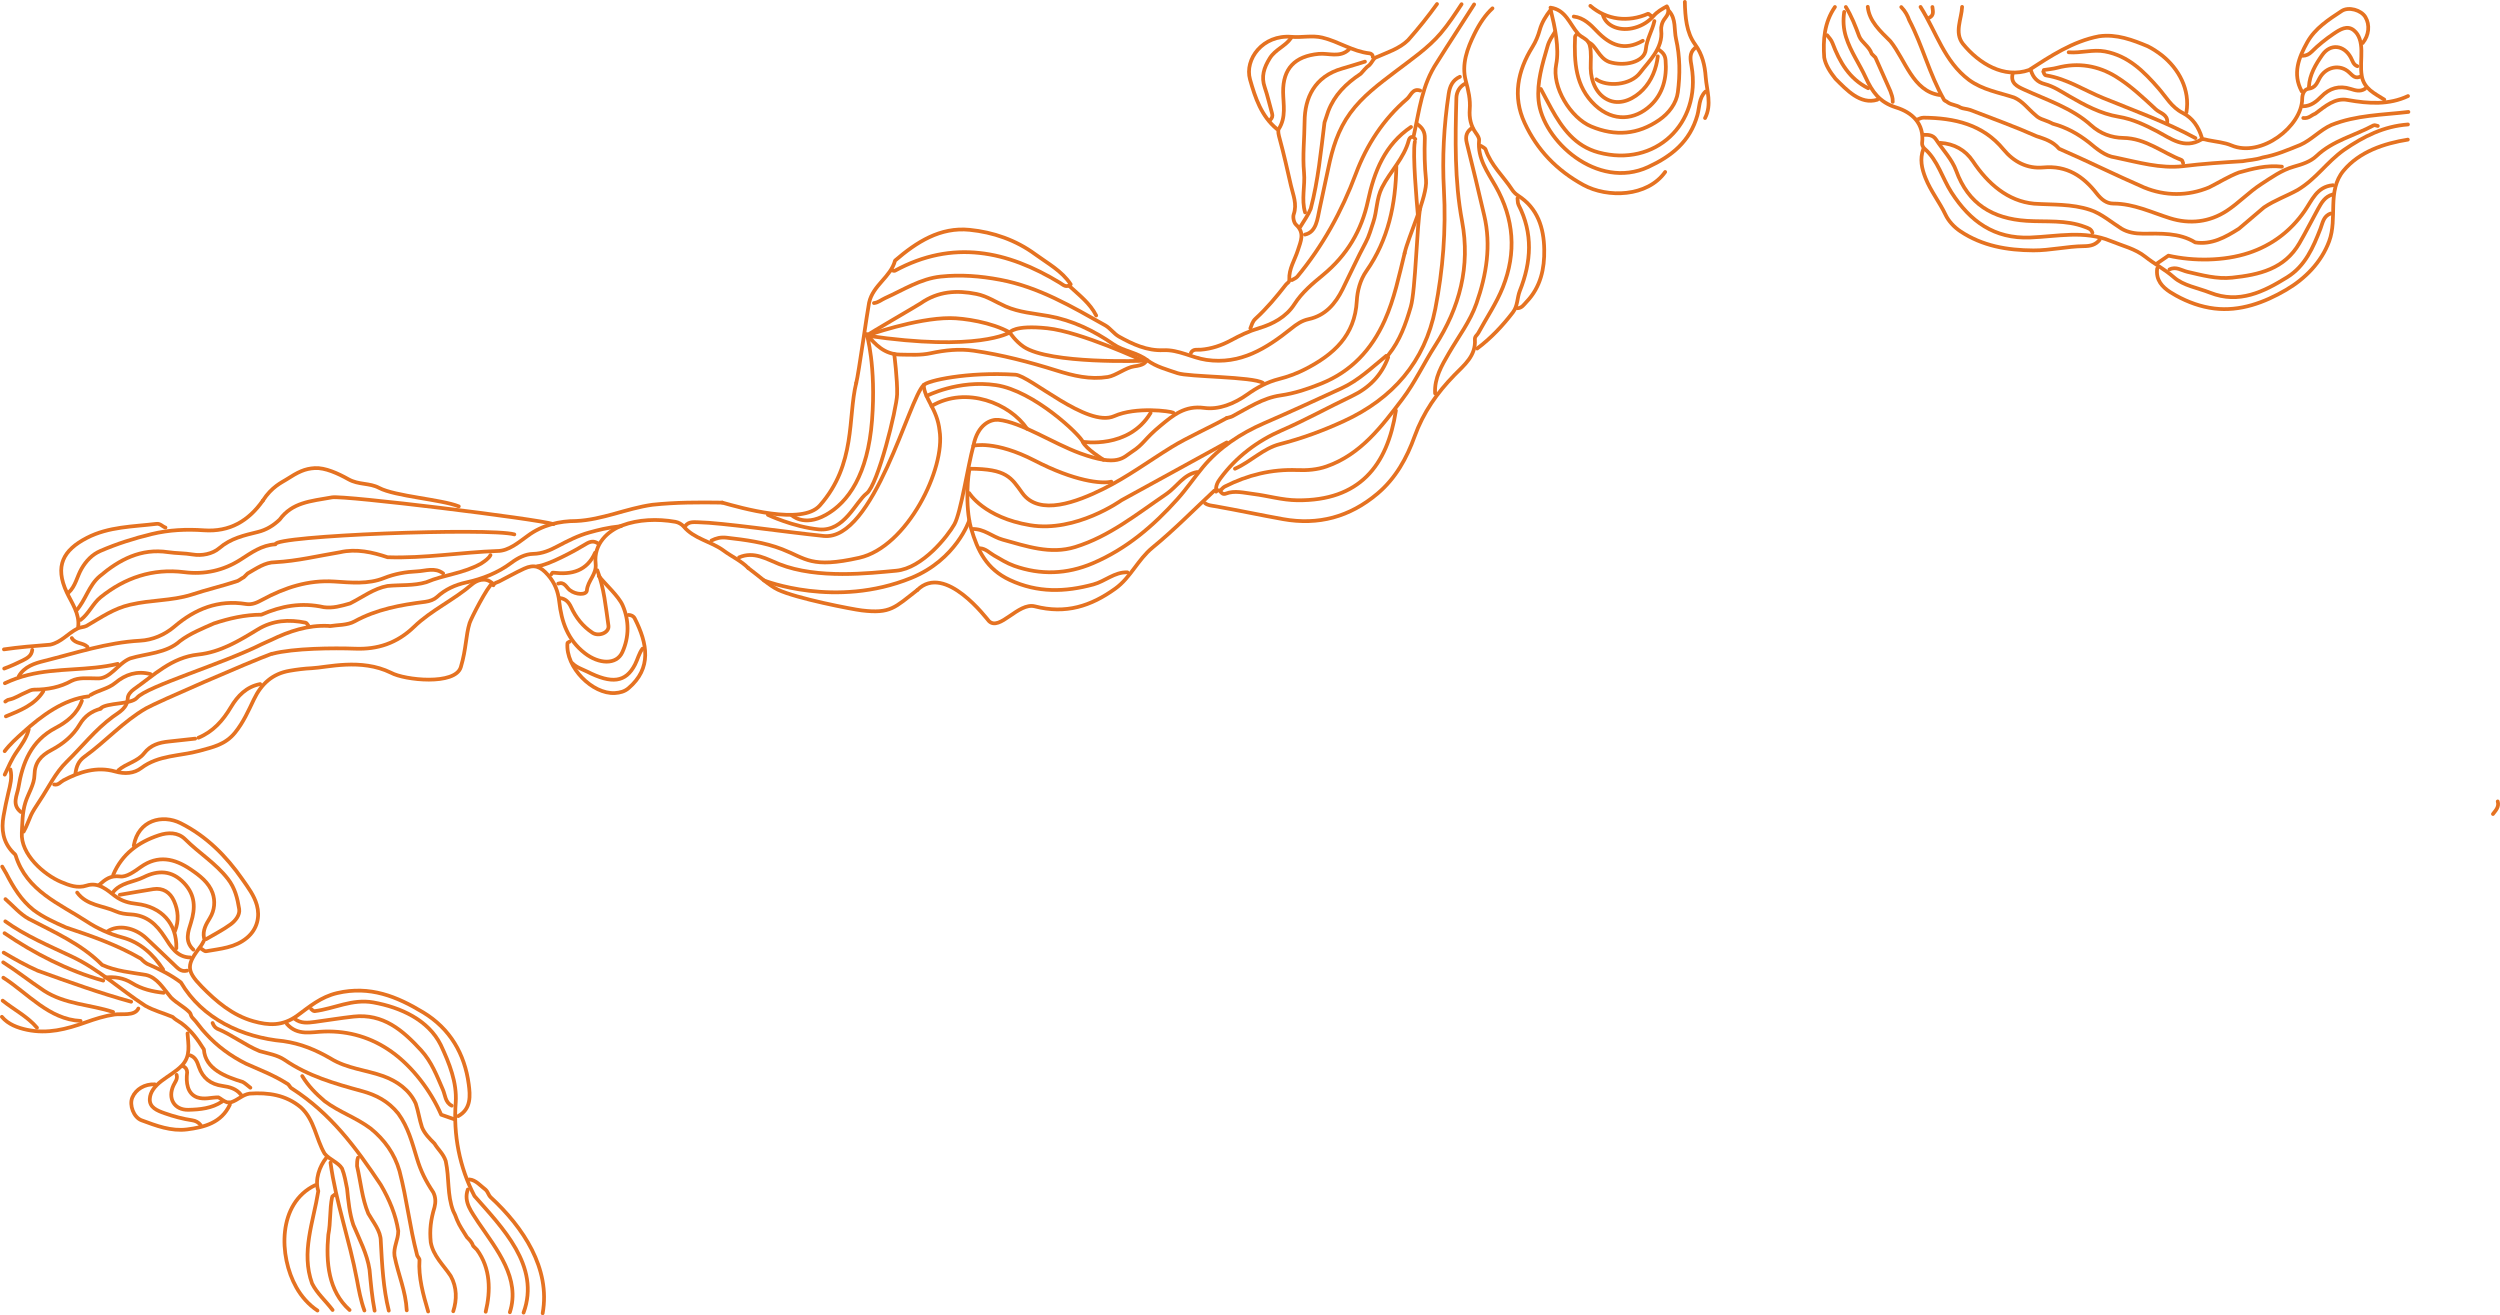 <?xml version="1.0" encoding="UTF-8"?>
<svg id="Layer_2" data-name="Layer 2" xmlns="http://www.w3.org/2000/svg" viewBox="0 0 2001.16 1052.72">
  <defs>
    <style>
      .cls-1 {
        fill: none;
        stroke: #e57221;
        stroke-linecap: round;
        stroke-linejoin: round;
        stroke-width: 3px;
      }
    </style>
  </defs>
  <g id="Gert_Ausloos" data-name="Gert Ausloos">
    <g id="Gert_Ausloos-2" data-name="Gert Ausloos">
      <g>
        <path class="cls-1" d="M4.95,699.12c5.85,11.27,11.85,21.27,21.85,29.27,8,6,17,10,26,14,21,7,41,14,60,25,2,2,4,4,7,5,9,4,17,8,25,14,17,29,49,44,82,47,14,2,26,7,38,14,13,8,28,9,42,14,11,4,21,11,26,22,2,6,3,13,5,19,2,5,6,9,10,13,3,5,7,8,9,14,3,14,1,27,6,40,1,2,2,4,3,7,2,5,5,9,8,14,2,2,4,4,5,7l3,3c11,15,11,33,6.99,49.62"/>
        <path class="cls-1" d="M1.76,693.68c.87,1.49,1.74,2.97,2.61,4.46"/>
        <path class="cls-1" d="M23,583.88c-1.66,6.68-5.71,12.28-9.58,17.84-4.11,5.9-6.59,11.92-9.63,18.37"/>
        <path class="cls-1" d="M170.17,818.88c.63,1.51,1.63,3.51,3.63,4.51,12,5,22,13,34,18,7,2,14,3,20,7,19,13,40,19,62,25,11,3,21,8,29,18,8,11,11,23,15,36,3,10,7,18,13,27,2,4,2,8,1,12-3,10-4,18-3,28,2,11,10,18,16,27,5,9,5,19,2.01,28.23"/>
        <path class="cls-1" d="M4.36,719.71c6.44,5.68,11.44,11.68,18.44,15.68,21,11,42,20,59,37,11,5,23,6,35,8,9,2,14,11,20,18,5,5,10,7,15,12,1,1,1,3,2,4,4,4,7,9,11,13,9,10,20,18,32,24,11,5,22,9,33,16,2,1,2,3,4,4,31,20,51,47,71,77,7,12,12,24,14,37,0,7-4,13-3,20,3,15,9,28,9.78,43.49"/>
        <path class="cls-1" d="M3.36,535.16c5.03-1.86,9.93-4.05,14.73-6.45,3.95-1.97,7.21-3.78,7.73-8.54"/>
        <path class="cls-1" d="M578.11,402.32c-18.9-.28-36.9-.28-55.9,1.72-21,3-40,12-61,13-13,0-27,3-39,12-7,5-15,12-24,12-29,1-58,6-88,5-12-4-25-7-38-4-18,3-34,7-52,8-8,0-15,5-22,9l-3,3c-2,1-3,2-5,3-12,4-25,7-37,11-16,5-32,4-49,8-13,3-23,10-35,17-2,1-5,1-7,2-8,4-13,11-22,13-13,1-25,2-37.05,3.75"/>
        <path class="cls-1" d="M411.71,427.76c-19.77-5.57-192.88.99-191.24,7.95-11.06.63-19.22,6.7-28.14,12.39-13.31,8.49-28.53,11.97-44.76,9.91-25.37-3.21-47.68,4.47-67.07,20.07-6.16,4.96-9.36,13.16-15.96,18.13"/>
        <path class="cls-1" d="M685.39,306.48c-6.87,27.72,0,64.97-29.13,98.11-14.25,16.21-63.39,1.81-78.15-2.27"/>
        <path class="cls-1" d="M739.38,308.29c.7,11.38,10.8,18.88,12.7,36.38,4.92,30.23-25.84,93.17-64.33,101.82s-42.53.57-61.67-6.87c-14.21-5.52-29.31-7.49-44.47-9.22-4.87-.55-8.3.4-12.11,2.29"/>
        <path class="cls-1" d="M734.29,472.3c-18.09,14-21.35,19.1-44.42,16.33-7.52-.9-52.5-9.59-67.19-16.62-3.5-1.67-7.26-4.37-11.1-7.37-4.2-3.27-8.49-6.91-12.66-9.97"/>
        <path class="cls-1" d="M354.72,458.97c-6.59-5.07-14.06-1.91-20.87-1.61-8.91.39-17.86,1.93-26.46,5.37-12.78,5.1-26.43,3.6-39.86,2.75-20.82-1.31-39.67,4.87-57.52,14.57-4.2,2.28-8.25,4.23-13.05,3.45-22.23-3.64-40.85,4-57.25,17.97-8.03,6.84-17.67,10.84-27.56,11.38-26.57,1.45-51.43,9.9-76.79,16.22-7.47,1.86-15.88,4.43-20.33,12.26"/>
        <path class="cls-1" d="M779.19,356.77c-4.45,16.16-10.06,53.7-15.23,62.9s-25.42,35.24-46.62,37.17-62.66,6.91-93.56-5.27c-9.97-3.93-20.38-10.6-32.19-5.39"/>
        <path class="cls-1" d="M392.61,444.34c-1.4,2.7-4.4,4.7-7.4,6.7-14,8-30,9-44,15-10,3-21,2-31,3-11,2-20,9-30,14-7,2-14,4-21,3-18-4-34-1-50,6-13,0-26,3-38,7-9,4-19,8-27,14-11,10-27,10-40,14-10,4-16,17-27,16-7,0-14-1-20,2-9,5-19,7-30,7-2,0-4,1-6,2-5,2-9,5-14,6-1,0-2,1-2.97,1.55"/>
        <path class="cls-1" d="M367.25,405.34c-13.48-5.52-51.08-8.05-63.79-14.81-7.76-4.12-16.32-2.28-24.59-6.93s-18.72-9.38-26.85-8.91c-8.12.47-13.28,3.02-23.16,9.36-3.1,1.99-11.41,5.64-18.48,16.7"/>
        <path class="cls-1" d="M61.02,488.8c7.53-8.31,9.99-20.1,18.78-27.53,15.74-13.32,33-22.55,54.78-19.29,6.51.97,13.06.74,19.66,1.87,7.18,1.22,15.81-.34,21.32-5.11,9.09-7.85,19.94-10.25,30.83-12.91,6.94-1.69,12.57-5.26,17.46-9.92,10.1-13.73,24.25-14.68,41.95-17.8,9.62-1.69,164.32,17.2,177.23,21.43"/>
        <path class="cls-1" d="M107.09,676.81c3.57-20.37,22.84-25.23,37.52-17.86,20.53,10.3,36.42,26.22,49.45,44.97,4.51,6.49,9.37,12.78,11.55,20.59,2.53,9.09.5,19.1-7.89,26.13-9.64,8.08-21.34,8.73-32.75,10.79-1.2.22-2.76-1.43-4.15-2.21"/>
        <path class="cls-1" d="M241.93,861.36c4.87,8.03,10.87,14.03,17.87,20.03,12,9,25,13,37,22,11,9,19,20,23,34,6,23,8,44,14,67,0,1,2,3,2,4-1,14,3,28,6.92,41.41"/>
        <path class="cls-1" d="M34.62,553.41c-6.87,10.9-18.56,15.33-29.91,20.02"/>
        <path class="cls-1" d="M163.23,752.96c-.77,1.38-1.39,2.88-2.35,4.12-11.5,14.95-12.23,19.56.51,32.6,11.68,11.96,24.76,23.08,41.41,27.76,12.13,3.41,23.35,4.16,35.34-4.62,9.41-6.89,18.62-14.84,31.78-17.91,26.18-6.09,47.75,2.73,68.78,15.44,21.57,13.03,33.29,33.29,36.51,57.6,1.15,8.72,2.16,19.63-8.42,25.46"/>
        <path class="cls-1" d="M375.69,944.1c5.11.29,9.11,5.29,13.11,8.29,2,2,2,4,4,6,26,24,48,57,41.58,92.84"/>
        <path class="cls-1" d="M217.46,523.34c-17.74,6.46-92.04,38.76-100.47,43.6-18.37,10.56-32.31,26.51-49.28,38.69-5.05,3.62-6.54,8.03-7.31,13.41"/>
        <path class="cls-1" d="M249.01,807.66c.79.73,1.79,1.73,2.79,1.73,16-2,30-10,47-7,22,4,44,14,54,34,7,15,13,30,12,46-2,26,3,52,15,75,22,25,53,56,39.29,93.35"/>
        <path class="cls-1" d="M229.64,819.64c8.54,9.74,19.62,6.35,30.13,6.05,19.61-.56,37.7,4.86,53.56,16.13,17.03,12.09,31.6,31.61,39.82,50.45,3.37,1.17,6.75,2.34,10.12,3.51"/>
        <path class="cls-1" d="M252.2,948.74c-30,14.45-29.17,56.56-15.02,81.72,4.16,7.4,9.86,13.88,16.94,18.6"/>
        <path class="cls-1" d="M70.83,557.42c-19.84,2.22-37.88,15.73-52.2,28.69-5.27,4.76-10.59,9.49-14.89,15.18"/>
        <path class="cls-1" d="M235.82,815.49c4.92,3.92,10.57,3.26,16.15,2.52,10.35-1.37,20.65-3.13,31.02-4.27,23.73-2.61,39.45,10.98,54.08,26.98,8.42,9.21,12.66,20.48,17.48,31.57,1.92,4.42,1.75,10.12,7.05,12.76"/>
        <path class="cls-1" d="M90.64,700.22c6.94-16.51,20.07-26.15,36.54-31.62,7.28-2.42,15.29-2.58,21.1,3.25,10.96,10.97,24.37,19.12,34.1,31.64,5.85,7.53,7.7,15.73,9.07,24.18.76,4.72-3,9.4-6.8,12.2-6.14,4.52-13.07,7.99-19.66,11.9"/>
        <path class="cls-1" d="M374.48,952.13c-3.68,10.26,3.32,18.26,8.32,26.26,15,22,34,45,25.32,72.03"/>
        <path class="cls-1" d="M497.14,421.17c-11.37,1.18-18.4,3.14-25.41,5.05-8.83,2.41-17.33,6.74-25.64,11.15-5.76,3.05-11.99,5.87-19.34,5.99-6.24.1-12.21,3.21-17.53,7.19-10.73,8.02-23.01,12.82-36.14,15.7-8.77,1.92-16.64,5.49-23.43,11.72-2.09,1.92-5.57,3.3-9.33,3.77-19.59,2.45-38.86,5.93-56.57,15.69-5.78,3.19-13.63,2.72-19.6,3.75"/>
        <path class="cls-1" d="M286.56,926.69c-.76,1.7-.76,4.7-.76,6.7,3,13,4,26,9,38,4,7,10,14,10,22,1,19,2,38,6.41,55.73"/>
        <path class="cls-1" d="M262.97,501.02c-16.45-.8-31.41,4.22-45.88,11.23-2.46,1.19-5.09,2.17-7.44,3.35-31.16,15.69-92.2,33.81-99.99,42.94-4.75,5.57-23.94,3.66-29.22,8.51"/>
        <path class="cls-1" d="M54.8,474.43c5.7-5.14,6.8-12.85,10.46-19.16,3.75-6.46,8.62-11.47,15.07-14.26,13.21-5.71,26.83-10.06,41.01-13.49,14.08-3.41,27.86-4,41.83-3.03,20.89,1.46,35.81-7.63,47.22-23.74"/>
        <path class="cls-1" d="M739.38,308.29c-11.46,9.68-39.84,124.91-80.03,120.73-32.15-3.34-81.54-10.63-100.33-10.98-3.87-.07-7.68-.65-10.4,2.92"/>
        <path class="cls-1" d="M146.39,853.4c2.41.99,3.41,2.99,3.41,4.99-1,8,0,17,8,20,6,2,11,0,17,0,2,1,4,3,7,4h3c6-2,9-6,15-7,15-1,29,1,41,11,11,10,12,25,19,37,4,5,11,7,14,12,2,5,3,11,4,16,1,10,2,20,5,29,5,12,11,23,13,36,1,11,2,22,4.07,32.76"/>
        <path class="cls-1" d="M8.32,615.9c1.58,6.42-.12,12.5-1.63,18.66-1.5,6.12-2.72,12.32-3.84,18.53-1.95,10.87-.53,20.98,7.66,29.35.71.72,1.73,1.38,1.99,2.25,8.74,28.56,35.3,38.74,57.13,53.05,8.1,5.31,17.86,9.9,28.14,12.62,14.07,3.72,24.79,13.31,32.77,25.61"/>
        <path class="cls-1" d="M94.24,531.4c-23.6,5.69-48.32,3.01-71.82,8.89-6.37,1.59-12.58,3.79-18.51,6.61"/>
        <path class="cls-1" d="M79.59,708.16c4.69-4.18,8.8-7.58,16.61-6.58,5.14.65,11.5-4.06,16.45-7.57,13.88-9.85,26.91-6.86,39.81,1.81,7.35,4.94,14.72,10.62,17.67,18.91,2.25,6.33,1.81,13.74-2.18,20.22-2.94,4.78-5.92,9.77-4.63,15.89"/>
        <path class="cls-1" d="M2.94,762.54c9.26,5.49,18.26,10.49,27.26,14.49,25,9,50,18,74.79,24.82"/>
        <path class="cls-1" d="M394.18,466.99c-3.87,2.18-17.19,28.24-18.27,31.73-3.17,10.24-2.61,20.5-7.04,35.27s-44.87,10.51-55.93,4.49c-24.08-11.76-51.2-4.16-63.44-3.6-5.9.27-11.81,1.04-17.64,2.04-13.8,2.38-22.65,10.41-28.69,23.04-4.32,9.05-8.37,18.24-15.02,26.47-7.83,9.7-17.78,11.6-28.42,14.57-15.58,4.33-32.72,3.24-46.65,13.78-5.78,4.37-13.08,5-20.98,2.75-14.64-4.17-28.38.27-41.29,7.09-2.46,1.3-4.11,4.1-7.49,3.33"/>
        <path class="cls-1" d="M18.93,665.69c2.58-4.6,3.19-7.06,5.95-13.31,1.01-2.29,3.88-6.9,6.85-11.32,7.25-10.77,12.42-22.29,21.75-31.39,12.26-11.96,22.81-25.66,36.78-35.89,5.42-3.96,11.68-6.87,12.02-15.15.1-2.4,2.63-5.33,4.85-6.88,16.08-11.25,30.27-25.58,51.63-27.83,17.64-1.86,32.74-11.06,47.48-20.04,12.25-7.46,24.96-8.16,38.43-5.44.8.16,1.38,1.41,2.06,2.16"/>
        <path class="cls-1" d="M2.56,770.31c10.65,6.73,20.65,14.73,32.65,22.73,17,11,37,11,55.3,17.01"/>
        <path class="cls-1" d="M65.54,560.98c-3.73,10.45-11.95,16.92-21.16,21.75-19.37,10.18-26.38,27.82-29.61,47.57-1.04,6.34-5.61,13.76,1.9,19.65"/>
        <path class="cls-1" d="M90.45,714.26c6.2-7.95,16.44-8.04,24.63-12.14,11.33-5.67,22.5-5.67,32.3,4.79,9,9.61,9.11,19.9,5.51,31.49-2.24,7.22-5.3,15.05,1.89,21.77"/>
        <path class="cls-1" d="M80.67,567.3c-7.27,1.87-13.01,6.06-16.73,12.37-5.52,9.36-13.6,15.87-22.9,20.78-8.27,4.37-13.26,9.85-13.44,19.86-.14,7.77-4.96,14.63-7.27,22.04-2.55,8.17-2.37,16.25-2.86,24.26-1.06,17.18,17.65,33.58,31.45,39.38,6.35,2.68,13.16,5.29,20.37,2.89,9.63-3.21,16.91,3.98,22.69,8.31,5.8,4.35,11.5,5.65,17.36,6.32,19.88,2.27,32.37,15.7,31.81,35.52"/>
        <path class="cls-1" d="M218.13,523.29c16.8-4.4,49.01-4.69,66.28-4.04,17.63.66,33.23-4.16,47.1-17.59,13.55-13.11,31.66-21.31,46.27-33.9,3.4-2.93,10.63-6.36,16.39-.77"/>
        <path class="cls-1" d="M267.7,956.36c-.9,1.03-1.9,1.03-1.9,2.03-2,10-1,20-3,30-2,22,0,45,17.03,60.24"/>
        <path class="cls-1" d="M261.31,926.65c-5.51,6.74-9.51,17.74-6.51,26.74-4,25-14,49-5,74,4,8,11,14,16.43,21.22"/>
        <path class="cls-1" d="M4.24,737.48c15.97,11.55,34.97,19.55,53.97,28.55,21,10,38,26,58,39,7,4,15,6,22,9,2,2,4,3,7,5,8,6,13,13,18,21,1,16,18,22,31,26,2,1,4,3,6.21,4.65"/>
        <path class="cls-1" d="M132.45,422.28c-2.46-.8-4.1-3.33-7.15-2.96-18.88,2.29-38.27,2.19-55.7,11.2-18.97,9.8-26.04,22.49-16.13,43.68,3.94,8.43,10.38,16.99,9.13,27.46"/>
        <path class="cls-1" d="M479.3,461.1c5.14,6.51,15.86,16.07,19.07,23.4,5.32,12.14,5.31,25.49-.24,37.62-4.7,10.25-18.68,9.5-29.91.83-13.84-10.7-18.76-25.29-20.55-41.29-.93-8.28-3.56-15.1-9.02-21.38-5.99-6.89-10.99-8.8-19.09-5.1-6.88,3.14-13.44,6.95-20.21,10.34-1.63.82-3.55.88-4.43,2.99"/>
        <path class="cls-1" d="M61.76,714.47c7.69,10.47,20.59,10.34,31.07,15.1,3.58,1.63,7.84,2.15,11.83,2.37,12.87.72,20.57,7.92,27.31,18.33,4.66,7.19,9.5,16,20.4,16.17"/>
        <path class="cls-1" d="M264.55,930.65c4.34,31.82,15.28,62.09,21.13,93.57,1.55,8.36,3.08,16.78,6.02,24.8"/>
        <path class="cls-1" d="M183.98,884.31c-6.78,14.47-20.32,17.99-34.29,19.76-12.7,1.61-24.68-2.98-36.44-7.33-6.21-2.3-9.92-12.11-7.35-18.2,2.83-6.72,10.01-10.93,18.02-10.56"/>
        <path class="cls-1" d="M503.09,492.24c2.18.04,4,.86,5,2.82,10.25,20.15,13.8,39.84-5.05,55.88-3.01,2.56-6.69,3.57-10.83,3.82-17.96,1.05-39.63-20.64-37.99-39.95.04-.45,1.11-.8,1.7-1.19"/>
        <path class="cls-1" d="M2.67,782.61c19.54,12.43,36.54,33.43,61.83,34.6"/>
        <path class="cls-1" d="M478.12,456.46c5.47,14.3,6.74,29.46,8.92,44.36.82,5.6-7.78,8.99-12.83,5.66-7.74-5.11-13.23-12.14-17.07-20.47-1.84-4-4.45-6.88-9.12-7.28"/>
        <path class="cls-1" d="M86.08,745.53c8.4-5.57,21.51-3.34,30.99,5.47,7.49,6.96,14.8,14.1,22.21,21.14,2.94,2.79,5.66,6.12,10.48,4.81"/>
        <path class="cls-1" d="M158.84,590.53c11.8-4.92,19.64-13.79,26.03-24.55,5.31-8.95,12.41-16.28,23.39-18.42"/>
        <path class="cls-1" d="M95.93,716.25c8.91-1.52,17.81-3.15,26.75-4.54,7.9-1.22,13.53,2.67,16.57,9.41,3.51,7.79,4.03,16.08.78,24.24"/>
        <path class="cls-1" d="M156.24,591.25c-7.03.77-14.05,1.58-21.08,2.3-7.78.8-14.59,2.74-19.86,9.49-5.13,6.57-14.32,8.03-20.54,13.53"/>
        <path class="cls-1" d="M150.11,827.2c.58,8.96,2.76,18.19-4.55,25.74-4.78,4.95-10.94,8.23-16.31,12.37-5.28,4.08-9.08,8.7-9.35,14.38-.32,6.81,5.83,9.29,11.92,11.44,7.24,2.56,14.54,4.48,22.07,5.63,2.74.42,4.98,1.57,6.68,3.77"/>
        <path class="cls-1" d="M177.66,881.85c-8.13,5.37-17.57,6.3-26.84,6.51-11.41.26-16.81-9.17-11.94-19.59,1.26-2.69,3.5-5.04,2.49-8.39"/>
        <path class="cls-1" d="M152.33,844.77c4.33,1.62,5.57,5.41,6.9,9.29,3.1,8.99,9.35,13.87,18.97,15.2,5.39.74,10.99,2.17,14.69,7"/>
        <path class="cls-1" d="M131,794.7c-8.93-.96-17.61-2.98-25.31-7.77-6.79-4.23-13.99-5.26-21.67-4.47"/>
        <path class="cls-1" d="M3.63,746.98c23.57,16.06,50.57,30.06,78.99,37.97"/>
        <path class="cls-1" d="M514.31,519.22c-2.88,3.82-3.8,8.42-5.98,12.67-7.42,14.48-18.71,15.71-38.36,5.7-2.66-1.35-8.78-3.42-11.62-6.53"/>
        <path class="cls-1" d="M110.75,807.27c-2.94,6.28-13.5,3.99-19.03,4.79-7.97,1.14-15.67,3.62-23.24,6.31-15.44,5.49-30.4,9.43-46.86,5.95-7.42-1.56-15.13-4.39-20.12-10.4"/>
        <path class="cls-1" d="M2.14,800.97c9.09,7.29,19.82,12.66,27.45,21.66"/>
        <path class="cls-1" d="M120.42,539.57c-10.71-2.74-19.93.21-28.14,7.05-5.77,4.8-13.43,5.81-19.69,9.62"/>
        <path class="cls-1" d="M598.93,454.66c-5.74-5.81-13.29-9.17-19.61-13.86-10.18-7.56-23.65-9.28-32.11-19.4-1.53-1.83-4.23-3.3-6.6-3.72-14.43-2.53-29.85-1.87-42.5,2.89-11.3,4.25-23.14,14.65-21.32,30.68.96,8.45-6.34,13.51-7.02,21.36-.33,3.88-8.85,3.62-13.74-.3-2.8-2.24-4.21-6.86-9.21-5.14"/>
        <path class="cls-1" d="M430.23,453.21c8.65-.69,31.63-13.31,38.36-17.51,4.03-2.52,6.81-2.98,10.47-.48"/>
        <path class="cls-1" d="M476.36,442.41c-6.5,14.67-18.76,17.78-33.27,16.01-1.7-.21-1.13,1-1.78,1.3"/>
        <path class="cls-1" d="M57.48,510.75c2.79,4.81,9.05,3.46,12.53,7.04"/>
      </g>
      <path class="cls-1" d="M1168.6,61.45c-5.86,2.67-8.07,7.53-8.99,13.65-3.84,25.58-5.22,51.22-3.8,77.02,1.76,31.95-.76,63.82-6.91,95.13-8.35,42.48-34.18,71.93-73.25,89.85-16.51,7.58-33.46,13.86-51.12,18.39-13.44,3.45-23.41,14.18-35.99,19.72"/>
      <path class="cls-1" d="M1150.28,3.22c-7.07,9.82-15.07,19.82-23.07,28.82-7,7-17,10-26,14-2,1-3,4-5,6-3,2-5,5-7,7-12,8-21,17-26,30l-3,9c-3,24-5,46-11,69-2,5-5,9-8.32,14.49"/>
      <path class="cls-1" d="M1132.91,111.33c-2.29-3.27-4.62-1.34-5.2.86-3.78,14.54-14.89,24.9-21.45,37.89-4.57,9.04-3.92,18.83-7.06,27.99-1.85,5.38-3.2,10.75-5.96,15.92-6.58,12.31-12.35,25.05-18.55,37.56-5.79,11.68-13.8,21.05-27.18,23.92-5.52,1.18-9.63,4.11-13.96,7.57-19.83,15.88-40.75,28.99-67.85,25.03-11.71-1.71-22.2-8.28-34.48-7.75-13.09.57-24.56-4.77-35.56-10.92-4.07-2.28-6.94-6.71-11.01-8.99-26.76-15.01-53.11-30.65-84.12-36.49-15.88-2.99-31.52-4.21-47.48-2.54-16.29,1.7-29.95,10.71-44.48,17.2-2.99,1.33-5.55,3.66-8.99,4.01"/>
      <path class="cls-1" d="M1172.81,66.94c-4.63,2.37-6.91,6.94-7.03,11.35-.9,33.07-1.55,66.15,4.56,98.87,6.73,36.06-1.86,68.93-21.59,99.59-9.02,14.03-16.12,29.43-26.14,42.64-16.58,21.86-33.22,44.32-60.76,53.97-7.58,2.66-15.5,3.23-23.41,2.92-20.5-.81-39.76,3.9-58.03,13.19-1.4.71-2.43,2.14-3.64,3.24"/>
      <path class="cls-1" d="M981.98,334.6c-13.44,7.54-31.15,15.26-44.26,23.34-18.15,11.19-35.41,23.97-54.54,33.4-20.95,10.33-51.24,22.17-64.83,3.36-9.02-12.49-12.44-19.4-42.05-19.5"/>
      <path class="cls-1" d="M1194.67,6.67c-5.46,5.01-10.17,11.82-14.41,20.42-5.67,11.49-10.55,24.31-6.93,37.7,2.03,7.52,3.78,14.89,3.15,22.73-.55,6.89.88,13.42,4.92,18.94,1.38,1.88,2.73,4.06,2.56,5.78-1.41,14.47,6.82,25.52,13.21,36.8,14.83,26.17,16.8,53.22,5.79,80.91-5.08,12.78-13.03,24.44-19.63,36.63-.92,1.71-2.92,2.65-2.74,5.18.93,13.03-8.52,20.4-16.32,28.38-13.98,14.31-25.03,30.06-31.94,49.21-6.23,17.28-15.06,33.44-29.78,45.83-22.25,18.72-47.31,25.4-75.45,20.38-18.28-3.26-36.43-7.2-54.72-10.41-2.8-.49-5.48-.58-7.78-2.37"/>
      <path class="cls-1" d="M1169.93,3.36c-5.23,7.95-10.55,16.07-16.74,23.33-10.07,11.82-23.82,21.15-36.09,30.51-13.13,10.02-26.45,19.79-36.28,33.28-9.78,13.42-14.23,28.23-17.58,44.28-2.26,10.84-4.57,21.66-6.96,32.47-1.68,7.59-2.43,18.65-11.77,20.56"/>
      <path class="cls-1" d="M939.12,330.32c-2.23-1.14-29.78-4.99-47.23,2.77-21.57,9.58-67.49-32.41-79.14-33.16-38.48-2.45-70.92,4.82-73.37,8.36"/>
      <path class="cls-1" d="M1117.72,133.46c-.53,29.94-6.36,58.39-24.01,83.55-5.01,7.14-7.22,16.07-7.64,23.79-1.5,27.99-18.74,43.03-41.02,54.56-6.71,3.47-13.98,6.19-21.29,8.03-9.43,2.37-17.67,6.9-25.39,12.39-10.45,7.42-22.71,12.33-34.41,10.74-15.5-2.1-24.72,5.73-34.96,14.18-13.35,11.02-13.15,14.67-23.16,21.08-6.77,4.34-10.88,12.11-41,1.16-22.06-8.02-47.45-25.1-65.65-26.88-5.72-.56-16.58,3.14-20.01,20.72,0,0,17.35-4.51,49.13,11.95,31.78,16.46,53.51,18.74,61.27,16.83"/>
      <path class="cls-1" d="M1336.07,8.9c5.7,6.39,3.85,14.95,5.55,22.37,3.19,13.86,3.29,28.51,1.43,42.62-1.17,8.86-7.18,16.79-14.86,22.1-17.14,11.86-35.19,13.27-54.45,5.26-16.61-6.91-31.73-31.72-28.08-49.63,2.65-13-1.19-30.67-4.28-43.21"/>
      <path class="cls-1" d="M1129.46,101.63c-20.96,14.25-29.41,35.56-34.47,59.19-5.09,23.75-16.74,43.42-35.99,59.29-8.19,6.75-16.82,13.92-22.91,23.43-6.57,10.24-17.34,15.9-28.46,19.19-8.06,2.38-15.17,5.86-22.45,9.78-7.4,3.98-15.48,6.74-24.07,7.41-2.7.21-6.01-.87-7.81,2.5"/>
      <path class="cls-1" d="M1148.75,314.91c-.71-12.25,5.35-22.39,11.11-32.32,7.6-13.1,16.94-25.28,21.98-39.7,8.04-22.97,11.9-46.41,6.21-70.51-4.56-19.31-9.05-38.64-13.92-57.87-1.39-5.5-.19-9.32,4.46-12.3"/>
      <path class="cls-1" d="M1332.91,137.65c-14.21,20.09-46.17,20.94-65.45,10.39-21.29-11.66-37.01-27.94-47.05-49.63-9.76-21.08-5.67-41.64,6.24-60.8,2.7-4.35,4.55-8.88,5.81-13.45,1.72-6.26,4.93-11.34,8.77-16.27"/>
      <path class="cls-1" d="M1109.65,284.81c-11.46,9.3-22.17,19.71-35.76,25.97-20.61,9.48-41.23,18.96-62.04,27.99-18.96,8.23-35.96,19.51-49.08,35.29-6.9,8.31-12.99,17.33-20.32,25.49-19.32,21.53-40.8,39.85-67.63,51.29-20.86,8.89-41.89,9.61-63,2.11-5.68-2.02-10.95-5.3-16.21-8.35-3.61-2.1-6.57-5.39-11.09-5.73"/>
      <path class="cls-1" d="M1365.15,73.3c-5.33,5.17-4.7,12.64-6.45,18.89-5.91,21.15-20.67,32.81-39.3,41.45-40.83,18.92-84.88-21.29-87.84-53.28-1.36-14.69,2.97-28.66,7.2-43.34,1.35-4.7,3.73-7.91,5.75-11.21"/>
      <path class="cls-1" d="M1356.7,38.46c-4.81,4.24-3.53,9.51-2.64,14.74,7.84,45.92-29.1,81.05-74.49,68.82-18.65-5.03-29.02-19.23-37.77-35.06-2.88-5.21-5.62-10.5-8.42-15.75"/>
      <path class="cls-1" d="M1124.34,202.71c-4.51,18.13-8.17,36.42-15.92,53.73-10.57,23.56-26.91,40.97-50.77,50.58-10.48,4.22-21.25,7.86-32.65,9.49-14.17,2.02-26.07,10.08-38.47,16.68-1.38.73-3.03.96-4.55,1.43"/>
      <path class="cls-1" d="M958.27,377.84c-10.97,1.92-16.28,11.91-24.64,17.59-23.37,15.86-45.51,33.96-72.96,42.42-20.01,6.17-39.05-.66-58.06-5.87-8.33-2.28-15.09-8.96-24.39-8.51"/>
      <path class="cls-1" d="M1136.83,72.51c-6.08-2.12-7.53,4.05-10.5,6.61-18.97,16.33-32.35,36.79-41.08,60.1-11.21,29.95-26.38,57.54-46.81,82.2-1.04,1.26-2.86,1.86-4.32,2.77"/>
      <path class="cls-1" d="M1117.36,328.64c-6.83,44.25-29.22,72.3-78.88,71.82-12.22-.12-23.58-3.64-35.41-5.09-7.32-.9-14.91-2.95-21.78-.26-4.53,1.77-4.34-5.27-7.85-1.57-.44-4.63,1.16-7.51,3.28-10.39,12.81-17.43,29.71-30.18,49.04-38.58,19.29-8.38,37.61-18.57,56.53-27.59,13.64-6.5,23.64-16.61,28.9-31.04"/>
      <path class="cls-1" d="M714.18,216.44c.7.12,1.58.58,2.07.31,46.4-25.26,89.98-16.04,132.18,9.63,2.72,1.65,5.01,4.3,8.63,1.21-7.08-10.81-18.39-16.71-28.34-24.02-15.55-11.43-33.67-17.7-52.56-19.6-23.56-2.37-42.45,9.77-59.71,24.62-3.46,13.26-17.75,19.66-20.78,33.75-1.27,5.88-8.4,57.01-10.27,64.15"/>
      <path class="cls-1" d="M1010.92,306.48c-8.28-5.1-59.39-4.67-68.35-7.77-8.42-2.92-17.36-5.14-24.27-10.42-8.34-6.37-19-7.13-27.14-12.78-15.85-10.99-32.71-19.09-51.78-22.54-11.59-2.09-23.56-2.89-34.44-7.7-7.73-3.42-14.82-8.24-23.3-9.95-15.78-3.19-30.79-2.23-44.64,7.46-2.35,1.64-41.33,24.15-43.24,25.88"/>
      <path class="cls-1" d="M1327.95,39.84c2.79,2.13,4.9,3.84,5.28,8.41,1.18,14.15-2.15,27.03-12.28,36.38-12.1,11.17-29.18,13.51-44.09-.42-15.93-14.89-16.86-34.65-16.09-54.76.03-.79,1.07-1.54,1.64-2.31"/>
      <path class="cls-1" d="M1131.76,108.09c4.45-20.05,6.45-40.05,18.45-58.05,10-16,20-31,29.78-46.52"/>
      <path class="cls-1" d="M972.01,392.77c-16.41,15.28-32.14,31.39-49.46,45.54-11.77,9.62-17.61,24.11-29.82,32.87-19.42,13.95-39.51,20.59-64.33,14.19-13.31-3.43-28.24,20.2-36.79,11.79-1.38-1.35-35.04-46.93-57.32-24.87"/>
      <path class="cls-1" d="M902.45,458.13c-10.31-.36-17.89,7.17-27.21,9.68-22.75,6.14-44.49,6.89-66.88-3.54-18.7-8.71-25.9-23.6-31.03-41.32s-2.37-45.52-1.02-47.75"/>
      <path class="cls-1" d="M1185.48,116.83c1.27.94,3.28,1.62,3.7,2.86,4.25,12.62,14.22,21.38,21.19,32.14,1.19,1.84,2.9,3.52,4.75,4.7,15.76,10.07,20.67,25.82,20.99,43.16.28,15.29-2.83,30.03-14.12,41.85-2.21,2.32-3.81,5.15-7.48,5.18"/>
      <path class="cls-1" d="M1273.01,4.69c13.19,11.34,30.19,13.34,46.19,6.34,1,0,1,1,2.4,1.47"/>
      <path class="cls-1" d="M1327.01,45.1c-1.11,9.81-4.97,19.53-11.89,26.7-6.62,6.87-16.97,12.36-26.55,8.73-10.4-3.94-15.08-15.27-15.27-25.67-.11-6.2.76-12.55-.77-18.64-1.33-5.32-6.27-5.65-9.45-9.37-6.83-8-9.92-19.1-21.97-20.73"/>
      <path class="cls-1" d="M1079.63,39.76c-7.21,6.65-16.07,2.63-24.02,3.37-19.19,1.8-28.74,11.83-28.51,30.66.12,9.74,2.56,20.01-3.47,29.41-.99,1.55-.03,5.13.73,7.91,3.39,12.38,6.14,24.95,9.01,37.47,1.72,7.51,5.05,14.75,2.2,22.97-.82,2.36.1,6.7,1.87,8.31,7.25,6.57,3.72,13.3,1.48,20.44-2.45,7.8-7.37,14.92-6.87,23.54.13,2.17-1.71,2.69-2.71,3.98-7.5,9.63-15.32,19.03-24.3,27.24-2.7,2.47-2.99,5.06-4.16,7.72"/>
      <path class="cls-1" d="M1044.67,170.02c-3.11-10.5.14-21.22-.84-31.92-1.24-13.53.35-27.34.46-41.03.15-18.65,7.87-35.84,30.03-42.19,6.12-1.75,12.18-3.69,18.27-5.54"/>
      <path class="cls-1" d="M1022.06,103.25c-12.4-10.33-17.24-24.77-21.46-39.65-4.55-16.06,10.12-36.1,33.33-34.1,8.05.69,16.41-1.35,24.53.59,13,3.1,24.32,11.17,37.91,12.63,1.02.11,2.66,1.09,2.49,2.92"/>
      <path class="cls-1" d="M1136.91,166.19c-2.77,13.55-3.75,66.07-7.65,79.45-3.98,13.66-8.65,26.9-17.71,38.19"/>
      <path class="cls-1" d="M1182.39,279c10.97-8.2,20.23-18.06,28.58-28.91,4.05-5.26,3.36-11.68,5.61-17.31,9.24-23.16,10.62-46.1-1.03-68.77-.78-1.51-.58-3.52-.84-5.3"/>
      <path class="cls-1" d="M1324.28,16.87c-1.67,7.71-6.07,14.23-6.89,22.74-.99,10.3-17.37,13.8-29.3,9.96-8.55-3.27-10.45-13.38-16.52-15.66"/>
      <path class="cls-1" d="M1124.34,202.71c2.7-12.76,18.43-45.81,17.14-58.61-1.13-11.11-1.36-22.17-.97-33.24.19-5.41-2.01-8.62-5.91-11.4"/>
      <path class="cls-1" d="M1033.34,30.55c-4.51,6.51-12.56,9.03-16.94,16.1-4.69,7.58-7,14.66-4.01,23.32,2.35,6.83,3.88,13.94,5.87,20.9.58,2.02.05,3.58-1.35,4.99"/>
      <path class="cls-1" d="M1314.99,32.64c-14.68,8.37-25.97,3.66-36.84-7.73-4.83-5.06-10.42-10.76-18.42-11.68"/>
      <path class="cls-1" d="M1283.05,12c2.76,9.27,14.1,13.45,25.67,10.13,6.02-1.72,10.97-4.83,14.89-9.36,3.02-3.49,6.73-5.56,10.64-7.7,2.47,3.66.58,7.08-1.53,9.67-2.4,2.95-3.28,6.81-2.98,9.47,1.66,14.73-10.39,25.25-16.73,33.82-7.87,10.64-27.14,11.45-35.22,5.46"/>
      <path class="cls-1" d="M1364.82,94.51c5.63-10.89,1.36-21.95.53-32.84-.7-9.26-2.49-17.89-8.57-26.22-6.88-9.42-7.87-21.99-8.13-33.95"/>
      <path class="cls-1" d="M877.45,252.55c-4.96-9.89-13.68-16.33-21.47-23.62"/>
      <path class="cls-1" d="M1134.94,171.91c-.86-10.55-4.32-48.17-2.41-58.48"/>
      <path class="cls-1" d="M633.38,412.12s9.74,10.03,27.67,0,33.58-32.14,36.98-75.69-4.28-69.05-4.28-69.05c6.97,8.71,14.36,16.3,26.88,16.46,8.18.1,16.23.65,24.4-1.1,11.34-2.44,22.88-3.68,34.44-2,22.56,3.28,44.59,9.04,66.24,15.84,13.52,4.25,26.71,7.43,41.04,5.19,6.22-.97,14.66-7.64,20.91-8.47,8.45-1.12,8.58-2.86,10.63-5.01"/>
      <path class="cls-1" d="M715.79,283.36s2.66,20.73,2.32,32.3-15.36,72.48-24.35,79.28c-8.99,6.8-17.84,30.73-38.25,28.81-20.41-1.92-40.83-11.63-40.83-11.63"/>
      <path class="cls-1" d="M693.75,268.66s39.39-14.09,66.85-14.03c10.94.02,33.35,3.36,47.64,11.49,0,0,3.34-6.17,30.11-3.36,26.77,2.81,76.65,26.03,76.65,26.03,0,0-74.54,2.83-95.56-11.18-6.63-4.47-11.21-11.49-11.21-11.49,0,0-24.97,15.74-114.49,2.54h.01Z"/>
      <path class="cls-1" d="M745.7,325.01c27.87-16.43,62.88-1.96,76.39,18.18"/>
      <path class="cls-1" d="M741.67,316.97s25.39-13.18,55.64-8.68,67.21,39.8,69.41,45.32,16.62,14.42,16.62,14.42"/>
      <path class="cls-1" d="M866.72,353.61s36.66,6.17,54.28-23.07"/>
      <path class="cls-1" d="M775.84,394.74s11.9,19.53,48.66,25.66c36.76,6.13,73.14-19.93,73.14-19.93l84.34-46.31"/>
      <path class="cls-1" d="M611.58,464.63s57.01,22.69,117.74-1.98c36.27-14.73,46.52-46.08,46.52-46.08"/>
      <g>
        <path class="cls-1" d="M1927.48,99.63c-19.27,1.41-35.27,9.41-51.27,20.41-14,10-22,23-37,32-9,5-18,8-27,14-7,6-13,11-20,17-11,7-22,13-35,11-13-8-28-7-42-7-6,0-12-1-17-4-8-5-16-12-25-15-15-5-30-4-45-5-21-2-37-16-49-34-6-9-15-14-26.19-14.68"/>
        <path class="cls-1" d="M1903.34,100.81c-1.13-.18-2.56-.9-3.36-.47-15.22,8.21-32.67,12.13-45.76,24.55-4.86,4.61-11.55,6.67-18.18,8.54-9.67,2.72-17.91,8.71-26.18,14.06-9.64,6.24-17.71,14.88-27.31,21.2-13.95,9.17-29.77,10.92-45.46,6.01-14.95-4.68-29.1-11.7-45.36-11.75-5.73-.02-9.75-3.39-13.55-8.24-10.58-13.52-23.61-22.43-42.59-20.67-12.73,1.18-23.62-4.38-31.9-14.45-16.52-20.1-39.21-25.16-63.95-25.41-2.33-.02-3.72,1.3-5.63,1.65"/>
        <path class="cls-1" d="M1927.84,89.6c-20.64,2.44-41.64,2.44-61.64,10.44-9,4-16,12-25,16-10,4-19,8-30,10-6,2-11,2-16,3-16,1-32,2-48,4-18,2-35-3-54-7-8-1-15-7-21-12-9-7-18-12-29-15-2-1-4-2-7-3s-5-2-7-4c-6-5-10-11-17-14-12-4-25-6-36-14-20-15-26-38-38.88-58.5"/>
        <path class="cls-1" d="M1826.59,133.4c-12.38-1.36-23.38,1.64-34.38,4.64-8,3-16,8-24,12-17,7-35,7-52,0-23-10-45-21-68-31-5-6-12-8-18-10-18-8-35-14-53-21-3-1-6-1-8-2-3-2-7-2-10-4-1-1-2-1-3-2-12-21-17-43-28-64-1-3-3-7-6.31-10.38"/>
        <path class="cls-1" d="M1927.39,111.76c-19,3.06-38.77,9.57-51.5,24.88-13.38,16.09-4.61,37.99-11.49,56.47-6.28,16.86-19.17,29.97-34.49,38.94-17.38,10.18-36.97,17.4-57.37,14.9-10.8-1.32-21.14-5.07-30.64-10.32-6.28-3.47-13.17-7.82-14.91-15.3-.49-2.09-.52-4.26-.25-6.38"/>
        <path class="cls-1" d="M1680.64,192.05c-3.32,3.96-7.1,4.95-12.62,5-13.47.13-26.79,3.46-40.4,3.39-20.88-.11-40.75-3.52-58.42-15.3-5.17-3.45-9.52-8.27-11.93-13.37-4.76-10.08-11.82-18.78-15.96-29.23-3.08-7.78-4.65-15.12-1.79-23.13"/>
        <path class="cls-1" d="M1865.63,170.94c-5.83,1.95-6.41,7.51-8.17,12.07-5.83,15.07-12.28,29.96-26.66,38.9-18.87,11.73-38.53,21.5-61.66,12.4-9.83-3.87-21.51-5.7-28.93-12.27-7.23-6.4-15.54-10.61-22.85-16.44-8.24-6.57-18.25-8.75-27.67-12.64-21.35-8.8-43.02-3.67-64.61-2.84-28.81,1.11-47.99-12.82-62.99-36.08-7.46-11.56-10.82-25.63-21.63-35.1-1.09-.95-2.07-2.9-1.9-4.25,1.99-16.06-8.36-24.84-20.85-28.71-13.27-4.11-19.1-12.59-24.26-23.86-4.99-10.92-12.09-20.75-15.78-32.47-2.15-6.85-2.43-13.31-1.45-20.13"/>
        <path class="cls-1" d="M1867.47,148.25c-12.91,1.1-16.75,12.04-22.74,20.67-11.17,16.12-26.27,27.47-44.75,33.56-19.83,6.54-44.19,6.7-64.24,2.15-2.94,2.02-5.88,4.04-8.83,6.07"/>
        <path class="cls-1" d="M1750.14,89.86c3.07-17.82-5.93-34.82-19.93-45.82-4-3-7-5-11-7-12-5-25-10-39-8-21,4-39,16-56,27-20,7-40-5-53-21-7-9-1-20-.62-29.53"/>
        <path class="cls-1" d="M1867.15,155.68c-6.07,1.64-8.89,6.58-11.61,11.51-5.04,9.14-9.73,18.48-14.96,27.51-11.97,20.66-32.23,25.26-53.79,27.54-12.41,1.32-24-1.95-35.79-4.64-4.7-1.07-9.19-4.59-14.45-1.89"/>
        <path class="cls-1" d="M1674.9,186.31c-.94-3.05-3.19-3.61-6.13-4.72-15.15-5.76-30.97-3.82-46.54-4.82-27.17-1.75-46.71-13.43-56.39-40.12-3.29-9.08-10.66-16.66-16.12-24.97-2.46-3.75-6.24-3.84-10.12-3.75"/>
        <path class="cls-1" d="M1747.52,130.6c-.39-.86-.57-2.27-1.2-2.51-15.54-5.92-28.74-17.44-46.73-17.69-9.43-.13-18.4-3.49-25.68-10.04-15.56-14.02-35.4-20.21-53.95-28.76-5.26-2.43-10.8-5-8.89-12.61"/>
        <path class="cls-1" d="M1995.52,651.6c2.35-3.07,5.08-5.8,3.82-10.1"/>
        <path class="cls-1" d="M1889.65,61.19c-4.12,1.97-6.04-.18-9.05-3.08-7.4-7.16-18.92-4.72-23.89,4.51-2.12,3.93-3.27,7.73-8.96,8.46-2.87.37-4.88,3.54-4.92,8.03-.2,21.96-32.75,47.36-56.66,37.28-5.76-2.43-12.36-2.91-18.6-4.2-1.81-.37-4.18-1.27-5.46-.52-13.7,8.07-24.62-.9-35.15-6.43-9.98-5.24-19.81-9.9-30.93-11.76-14.6-2.44-27.38-9.37-39.81-16.57-6.33-3.67-12.41-7.78-19.45-9.63-6.11-1.6-9.31-5.21-11.05-10.76"/>
        <path class="cls-1" d="M1734.81,97.82c.37-6.34-5.94-7.29-9.17-10.3-10.03-9.35-20.22-18.95-31.82-26.13-14.11-8.74-30.22-11.6-47.03-7.15-3.5.93-7.17,1.21-10.76,1.8"/>
        <path class="cls-1" d="M1762.52,110.29c-2.56-8.66-7.37-15.9-15.46-19.98-8.78-4.44-13.18-12.7-19.18-19.56-11.77-13.48-24.13-26.03-42.85-29.55-9.73-1.83-19.41,1.45-29.14.66"/>
        <path class="cls-1" d="M1927.53,76.89c-15.32,7.15-31.32,6.15-48.32,3.15-10-2-18,5-26,11-3,1-5,4-9.52,3.41"/>
        <path class="cls-1" d="M1757.38,110.53c-23.78-12.96-49.28-22-74.28-32.24-14.98-6.14-28.72-15.25-45.12-17.92-1.82-.3-1.72-1.97-2.43-3.07"/>
        <path class="cls-1" d="M1842.47,73.13c-7.62-14.04-2.43-27.03,4.43-39.33,6.24-11.18,17.04-18.11,27.51-25,5.53-3.64,15.63-.81,19.01,4.87,3.73,6.27,2.86,14.54-2.18,20.77"/>
        <path class="cls-1" d="M1552.54,76.05c-21.33-3.02-27.33-28.02-39.33-43.02-8-8-17-16-18.14-27.59"/>
        <path class="cls-1" d="M1502.72,79.82c-13.51,4.22-24.51-7.78-33.51-16.78-4-5-8-11-9-17-1-14,0-28,8.58-40.45"/>
        <path class="cls-1" d="M1515.06,81.53c.15-3.5-.85-5.5-1.85-8.5l-12-27-3-3c-2-6-8-9-10-14-3-8-6-16-10.69-23.44"/>
        <path class="cls-1" d="M1908.54,79.72c-7.56-4.85-16.28-8.57-18.03-18.93-1.15-6.79-.14-13.69-.3-20.47-.15-6.67-1.62-12.47-6.03-16.05-5.29-4.3-10.94-.81-16.28,2.81-6.36,4.31-12.22,9.05-17.62,14.43-1.97,1.96-4.22,3.08-7,3.14"/>
        <path class="cls-1" d="M1848.2,69.5c.5-9.73,5.35-17.88,10.67-25.48,6.55-9.34,17.35-8.1,22.86,2,1.42,2.61,1.98,5.81,5.28,6.98"/>
        <path class="cls-1" d="M1495.41,70.63c-15.17-7.55-22.92-21.14-28.53-36.02-1.07-2.83-2.75-4.37-4.3-6.41"/>
        <path class="cls-1" d="M1544.52,14.09c3.69-2.05,2.69-5.05,2.3-8.48"/>
        <path class="cls-1" d="M1893.07,71.09c-3.87,2.53-7.66,1.27-11.57.05-9.08-2.84-16.71-.7-23.49,6.26-3.8,3.9-8.26,7.56-14.35,7.67"/>
      </g>
    </g>
  </g>
</svg>